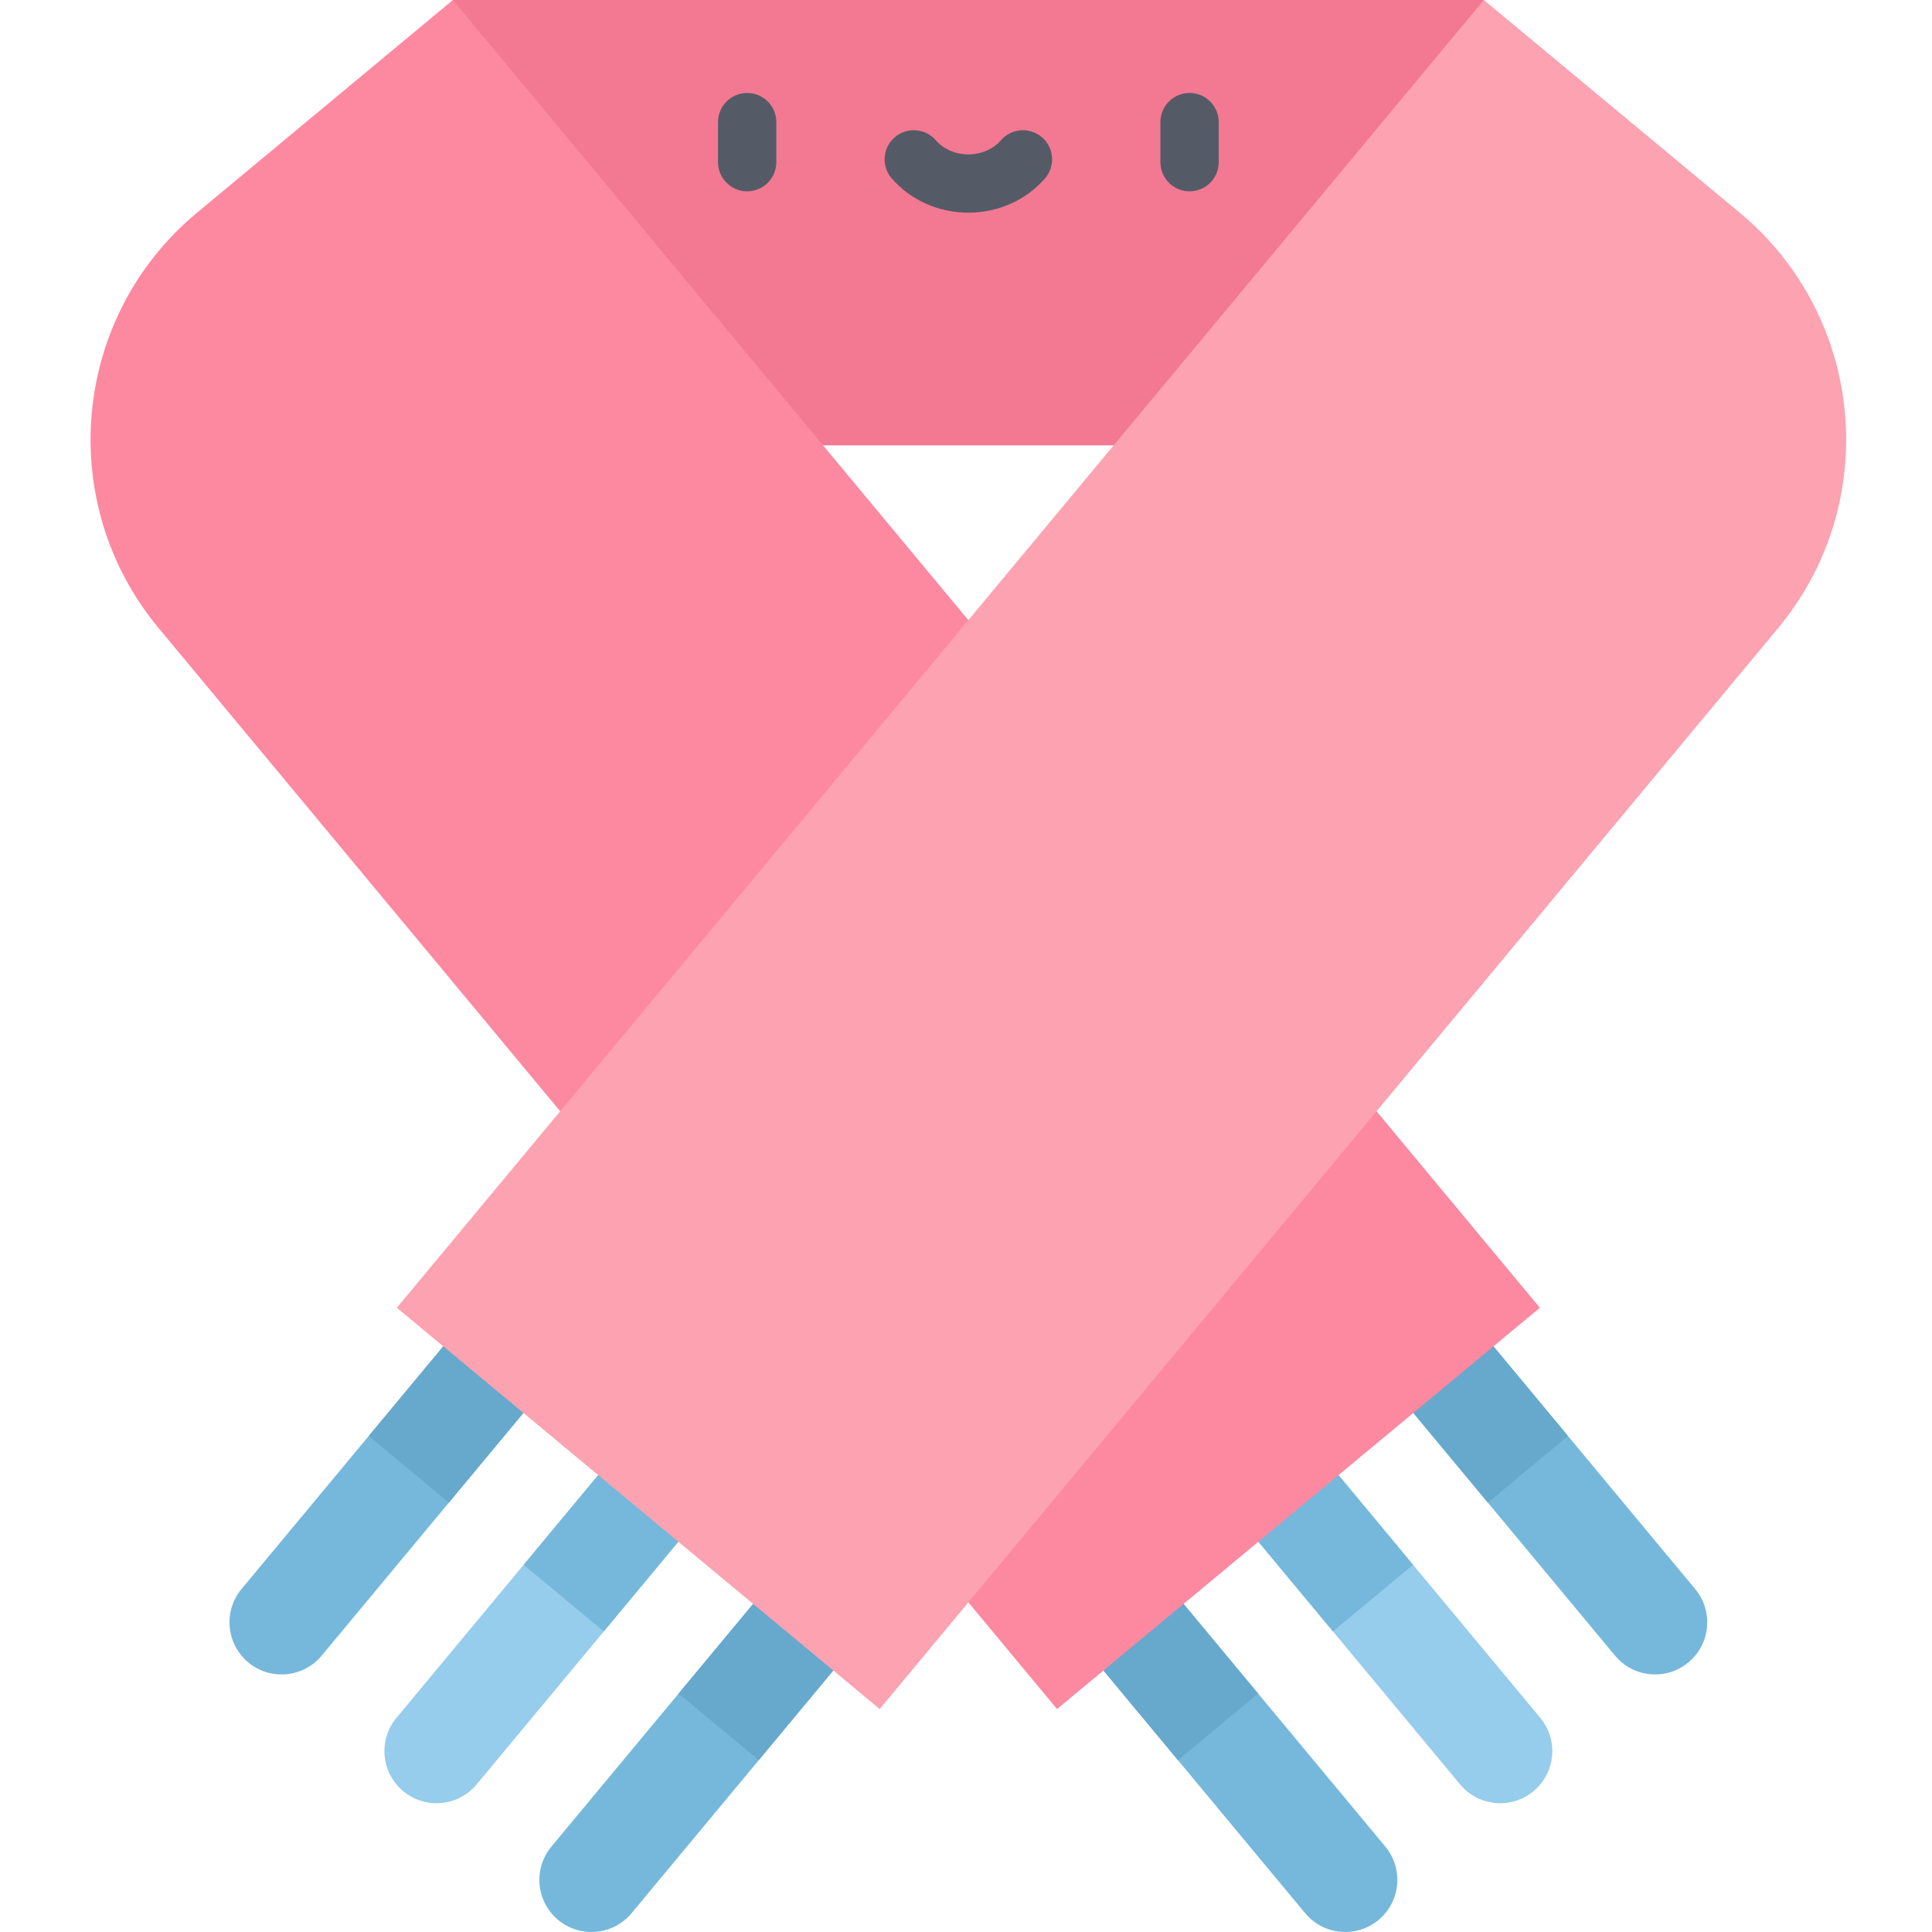 <svg height="511pt" viewBox="-23 0 511 512" width="511pt" xmlns="http://www.w3.org/2000/svg"><path d="m42.301 440.555c-5.863-4.875-6.668-13.582-1.793-19.445l74.645-89.805c4.875-5.867 13.582-6.668 19.445-1.793 5.867 4.875 6.668 13.578 1.793 19.445l-74.645 89.805c-4.871 5.863-13.578 6.668-19.445 1.793zm0 0" fill="#75b8db"/><path d="m124.422 508.812c-5.863-4.875-6.664-13.582-1.793-19.449l74.645-89.805c4.875-5.863 13.582-6.668 19.445-1.793 5.867 4.875 6.668 13.582 1.793 19.445l-74.645 89.809c-4.875 5.863-13.582 6.664-19.445 1.793zm0 0" fill="#75b8db"/><path d="m83.363 474.684c-5.867-4.875-6.668-13.582-1.793-19.445l74.645-89.809c4.875-5.863 13.578-6.668 19.445-1.793 5.863 4.875 6.668 13.582 1.793 19.449l-74.645 89.805c-4.875 5.863-13.582 6.668-19.445 1.793zm0 0" fill="#96ccec"/><path d="m96.523 0h273.203v118.023h-273.203zm0 0" fill="#f27991"/><path d="m423.949 440.555c5.867-4.875 6.668-13.582 1.793-19.445l-74.645-89.805c-4.875-5.867-13.578-6.668-19.445-1.793-5.863 4.875-6.668 13.578-1.793 19.445l74.645 89.805c4.875 5.863 13.582 6.668 19.445 1.793zm0 0" fill="#75b8db"/><path d="m341.828 508.812c5.863-4.875 6.668-13.582 1.793-19.449l-74.645-89.805c-4.875-5.863-13.582-6.668-19.445-1.793s-6.668 13.582-1.793 19.445l74.645 89.809c4.875 5.863 13.582 6.664 19.445 1.793zm0 0" fill="#75b8db"/><path d="m382.891 474.684c5.863-4.875 6.668-13.582 1.793-19.445l-74.645-89.809c-4.875-5.863-13.582-6.668-19.445-1.793-5.867 4.875-6.668 13.582-1.793 19.449l74.645 89.805c4.875 5.863 13.578 6.668 19.445 1.793zm0 0" fill="#96ccec"/><path d="m351.098 331.305c-4.875-5.867-13.578-6.668-19.445-1.797-5.863 4.875-6.668 13.582-1.793 19.449l40.938 49.25 21.238-17.652zm0 0" fill="#66a9cc"/><path d="m310.039 365.43c-4.875-5.863-13.582-6.668-19.445-1.793s-6.668 13.582-1.793 19.445l40.938 49.254 21.238-17.652zm0 0" fill="#75b8db"/><path d="m309.914 448.812-40.938-49.254c-4.875-5.863-13.578-6.668-19.445-1.793-5.863 4.875-6.668 13.582-1.793 19.445l40.938 49.254zm0 0" fill="#66a9cc"/><path d="m115.152 331.305c4.875-5.867 13.582-6.668 19.445-1.797 5.867 4.875 6.668 13.582 1.793 19.449l-40.938 49.25-21.238-17.652zm0 0" fill="#66a9cc"/><path d="m156.211 365.43c4.875-5.863 13.582-6.668 19.449-1.793 5.863 4.875 6.664 13.582 1.789 19.445l-40.938 49.254-21.238-17.652zm0 0" fill="#75b8db"/><path d="m156.336 448.812 40.938-49.254c4.875-5.863 13.582-6.668 19.445-1.793 5.867 4.875 6.668 13.582 1.793 19.445l-40.938 49.254zm0 0" fill="#66a9cc"/><path d="m28.723 56.355 67.801-56.355 288.055 346.57-127.953 106.348-238.059-286.422c-27.613-33.219-23.062-82.531 10.156-110.141zm0 0" fill="#fd89a0"/><path d="m437.531 56.355-67.805-56.355-288.055 346.57 127.953 106.348 238.062-286.422c27.609-33.219 23.062-82.531-10.156-110.141zm0 0" fill="#fda2b0"/><g fill="#545b67"><path d="m174.508 50.699c-4.266 0-7.727-3.461-7.727-7.727v-10.609c0-4.27 3.461-7.727 7.727-7.727 4.266 0 7.727 3.457 7.727 7.727v10.609c0 4.266-3.461 7.727-7.727 7.727zm0 0"/><path d="m291.746 50.699c-4.27 0-7.727-3.461-7.727-7.727v-10.609c0-4.27 3.457-7.727 7.727-7.727 4.266 0 7.727 3.457 7.727 7.727v10.609c0 4.266-3.461 7.727-7.727 7.727zm0 0"/><path d="m233.125 56.359c-7.867 0-15.262-3.293-20.285-9.043-2.809-3.211-2.48-8.094.734-10.902 3.211-2.805 8.094-2.48 10.902.734 2.086 2.391 5.242 3.762 8.648 3.762 3.41 0 6.562-1.371 8.652-3.762 2.809-3.211 7.688-3.539 10.902-.73 3.211 2.809 3.539 7.688.73 10.902-5.023 5.746-12.414 9.039-20.285 9.039zm0 0"/></g></svg>